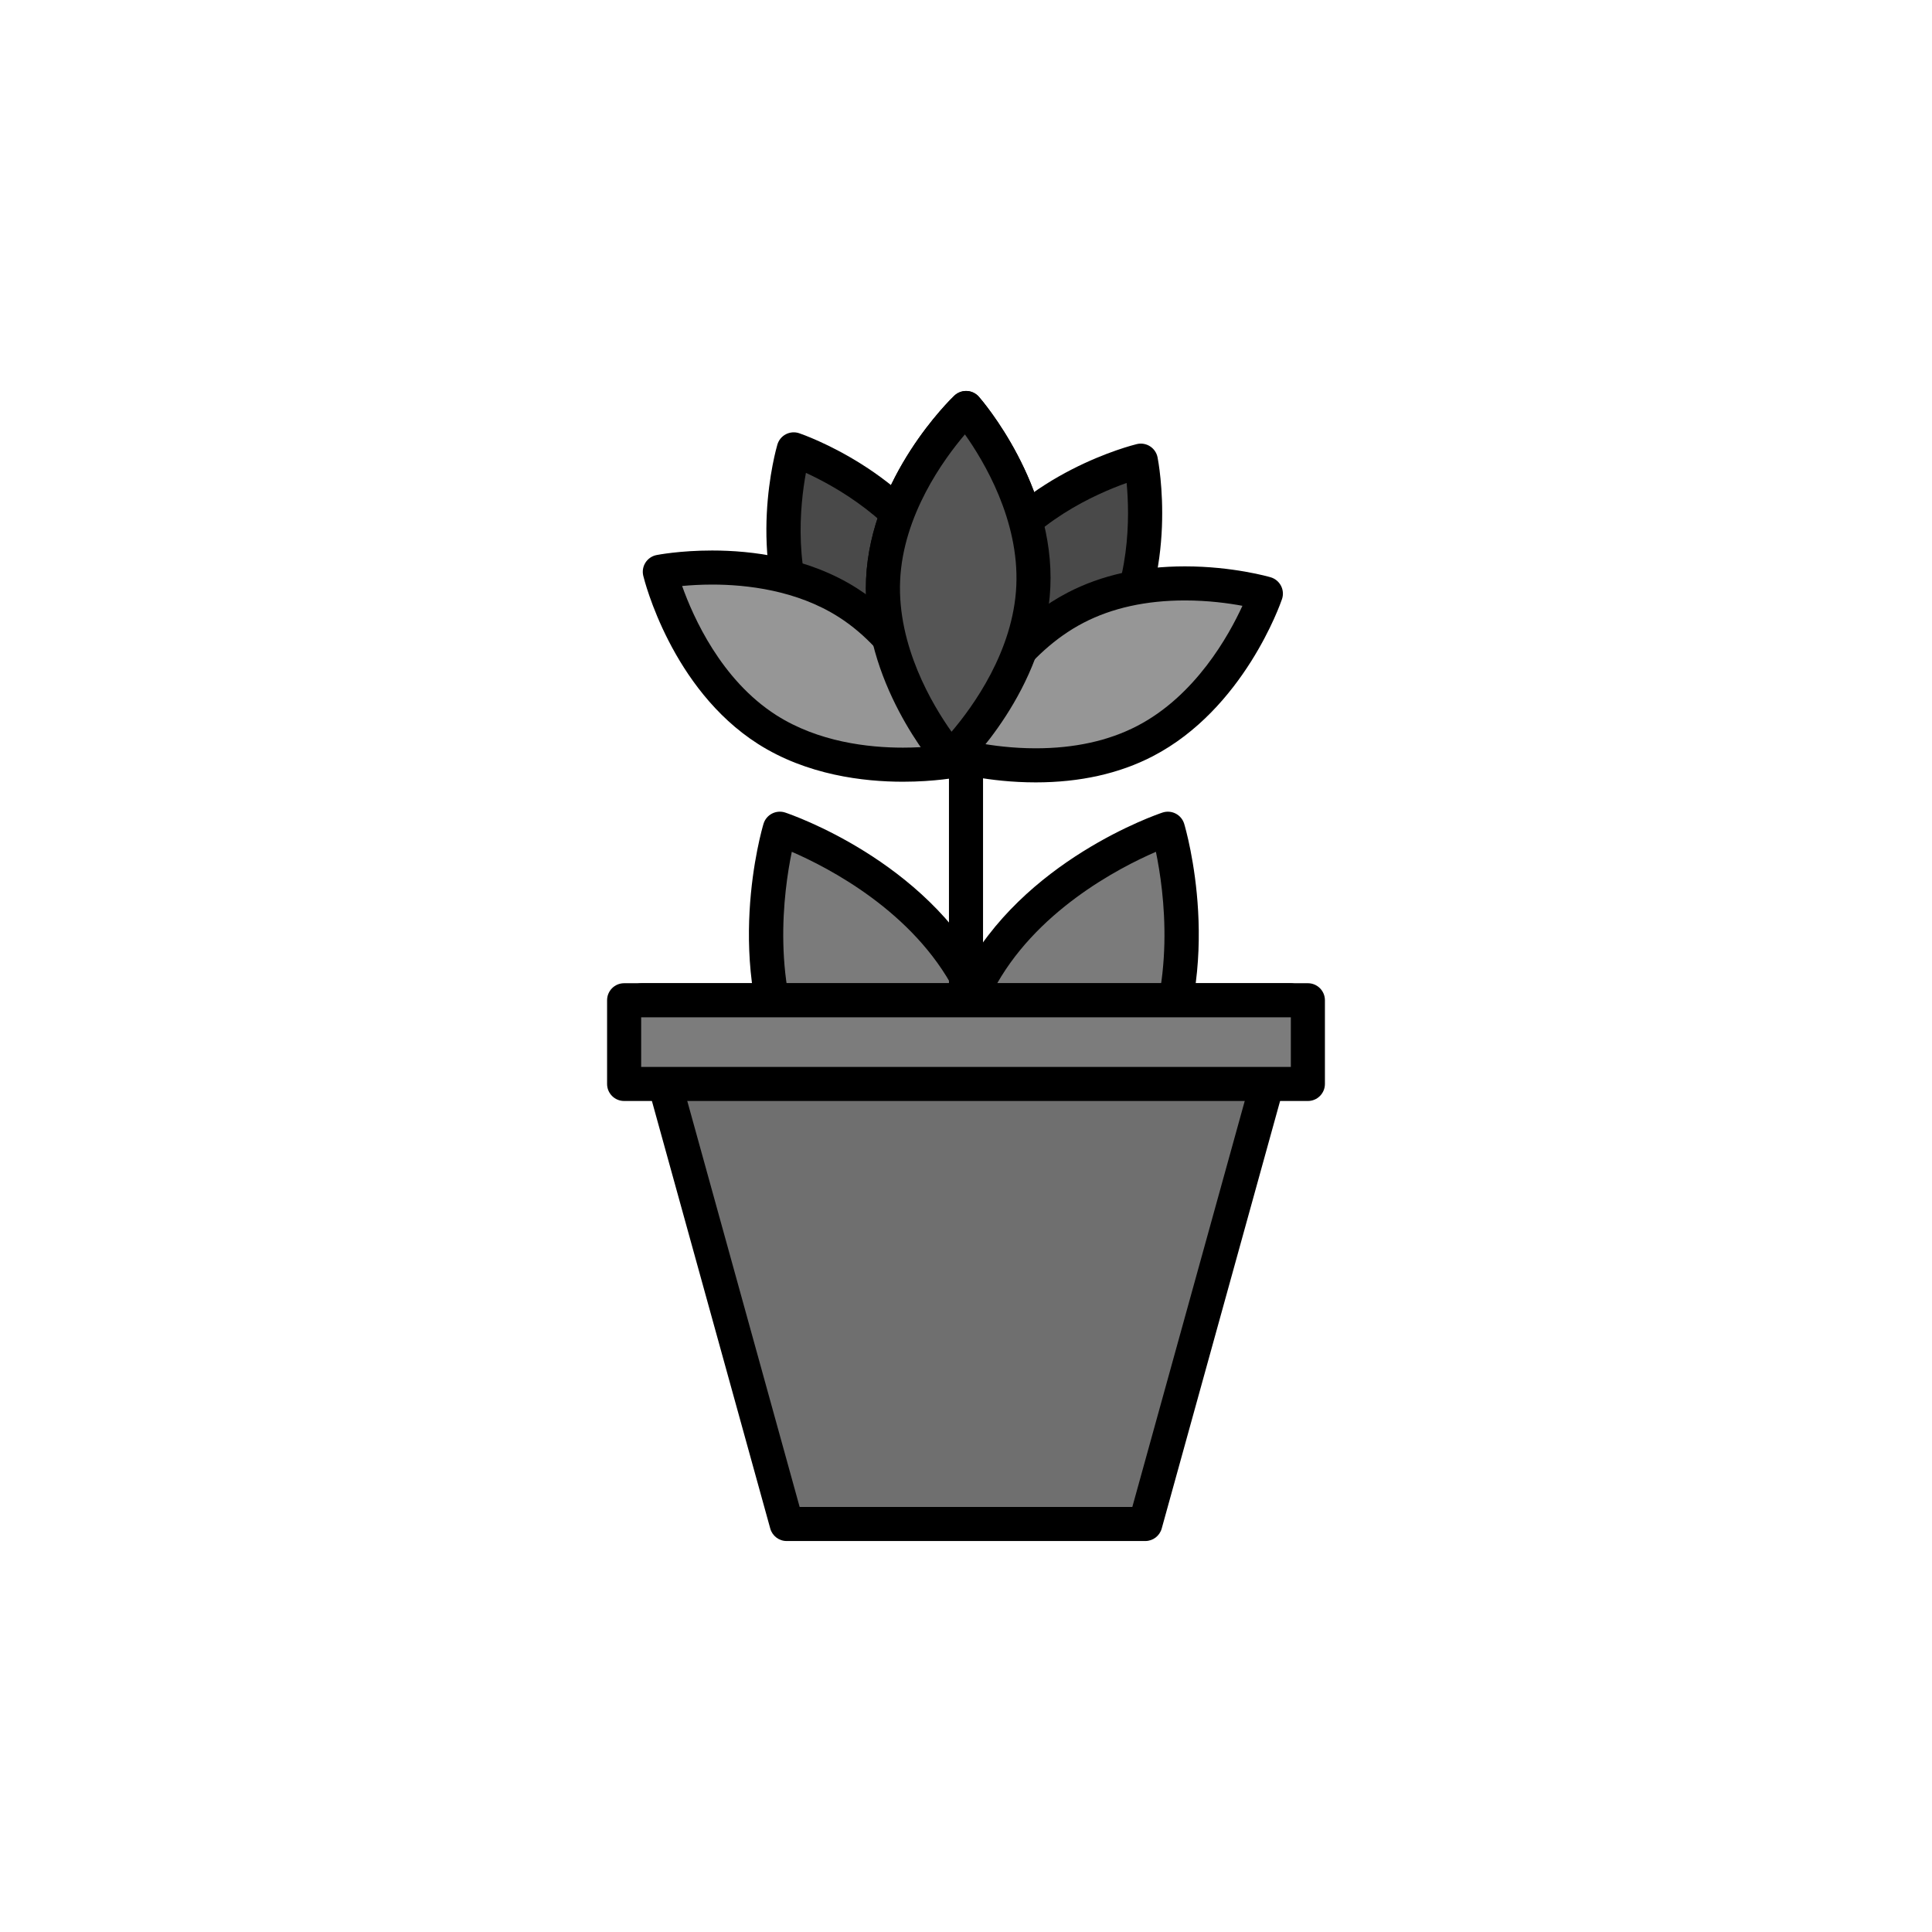 <?xml version="1.0" encoding="utf-8"?>
<!-- Generator: Adobe Illustrator 16.0.0, SVG Export Plug-In . SVG Version: 6.00 Build 0)  -->
<!DOCTYPE svg PUBLIC "-//W3C//DTD SVG 1.1//EN" "http://www.w3.org/Graphics/SVG/1.1/DTD/svg11.dtd">
<svg version="1.1" xmlns="http://www.w3.org/2000/svg" xmlns:xlink="http://www.w3.org/1999/xlink" x="0px" y="0px"
	 width="453.544px" height="453.543px" viewBox="0 0 453.544 453.543" enable-background="new 0 0 453.544 453.543"
	 xml:space="preserve">
<g id="kvadrat">
</g>
<g id="bg" display="none">
	<rect x="-7466.03" y="-4826.985" display="inline" width="15266.867" height="13678.951"/>
</g>
<g id="barvno" display="none">
	<g id="rdeča7bela" display="inline">
	</g>
	<g display="inline">
		<g>
			
				<path fill="#39A935" stroke="#000000" stroke-width="8" stroke-linecap="round" stroke-linejoin="round" stroke-miterlimit="10" d="
				M231.664,288.167c0,0-31.197-10.41-44.616-36.263c-13.42-25.854-3.979-57.356-3.979-57.356s31.196,10.41,44.614,36.264
				C241.104,256.663,231.664,288.167,231.664,288.167z"/>
			
				<path fill="#39A935" stroke="#000000" stroke-width="8" stroke-linecap="round" stroke-linejoin="round" stroke-miterlimit="10" d="
				M225.568,288.167c0,0,31.197-10.41,44.616-36.263c13.42-25.854,3.979-57.356,3.979-57.356s-31.196,10.41-44.614,36.264
				C216.128,256.663,225.568,288.167,225.568,288.167z"/>
			
				<line fill="#FFCF00" stroke="#000000" stroke-width="8" stroke-linecap="round" stroke-linejoin="round" stroke-miterlimit="10" x1="226.772" y1="176.13" x2="226.772" y2="286.177"/>
			
				<path fill="#A2195B" stroke="#000000" stroke-width="8" stroke-linecap="round" stroke-linejoin="round" stroke-miterlimit="10" d="
				M224.238,178.518c0,0-24.151-8.215-34.619-28.381c-10.468-20.166-3.287-44.646-3.287-44.646s24.153,8.215,34.619,28.383
				C231.421,154.038,224.238,178.518,224.238,178.518z"/>
			
				<path fill="#39A935" stroke="#000000" stroke-width="8" stroke-linecap="round" stroke-linejoin="round" stroke-miterlimit="10" d="
				M223.104,177.978c0,0-16.809-19.191-15.791-41.889c1.018-22.698,19.477-40.308,19.477-40.308s16.809,19.191,15.789,41.89
				C241.563,160.368,223.104,177.978,223.104,177.978z"/>
			
				<path fill="#A2195B" stroke="#000000" stroke-width="8" stroke-linecap="round" stroke-linejoin="round" stroke-miterlimit="10" d="
				M223.526,177.482c0,0-4.961-25.024,7.27-44.171c12.23-19.148,37.021-25.17,37.021-25.17s4.962,25.024-7.271,44.173
				C248.317,171.461,223.526,177.482,223.526,177.482z"/>
			
				<path fill="#CB78A6" stroke="#000000" stroke-width="8" stroke-linecap="round" stroke-linejoin="round" stroke-miterlimit="10" d="
				M224.141,177.265c0,0,8.216-24.152,28.381-34.619c20.165-10.468,44.646-3.287,44.646-3.287s-8.216,24.152-28.383,34.619
				C248.621,184.445,224.141,177.265,224.141,177.265z"/>
			
				<path fill="#CB78A6" stroke="#000000" stroke-width="8" stroke-linecap="round" stroke-linejoin="round" stroke-miterlimit="10" d="
				M224.238,178.518c0,0-25.023,4.961-44.172-7.269c-19.147-12.23-25.169-37.021-25.169-37.021s25.025-4.96,44.173,7.271
				C218.219,153.728,224.238,178.518,224.238,178.518z"/>
			
				<path fill="#81358A" stroke="#000000" stroke-width="8" stroke-linecap="round" stroke-linejoin="round" stroke-miterlimit="10" d="
				M223.104,177.978c0,0-16.809-19.191-15.791-41.889c1.018-22.698,19.477-40.308,19.477-40.308s16.809,19.191,15.789,41.89
				C241.563,160.368,223.104,177.978,223.104,177.978z"/>
		</g>
		<g>
			
				<polygon fill="#AB5C2E" stroke="#000000" stroke-width="8" stroke-linecap="round" stroke-linejoin="round" stroke-miterlimit="10" points="
				268.86,357.763 184.677,357.763 150.644,234.814 302.903,234.814 			"/>
			
				<rect x="146.515" y="234.814" fill="#BF6735" stroke="#000000" stroke-width="8" stroke-linecap="round" stroke-linejoin="round" stroke-miterlimit="10" width="160.516" height="19.647"/>
		</g>
	</g>
	
		<rect x="-7976.315" y="-5246.994" display="inline" fill="none" stroke="#000000" stroke-miterlimit="10" width="16736" height="13952"/>
</g>
<g id="sivinsko">
	<g id="rdeča7bela_copy_3">
	</g>
	<g>
		<g>
			<g>
				<path fill="#7B7B7B" d="M231.664,288.167c0,0-31.197-10.41-44.616-36.263c-13.42-25.854-3.979-57.356-3.979-57.356
					s31.196,10.41,44.614,36.264C241.104,256.663,231.664,288.167,231.664,288.167z"/>
				<path d="M231.664,292.167c-0.427,0-0.854-0.068-1.267-0.206c-1.336-0.446-32.896-11.233-46.899-38.215
					c-14.006-26.982-4.666-58.998-4.262-60.348c0.312-1.037,1.028-1.903,1.989-2.402c0.962-0.499,2.082-0.587,3.108-0.244
					c1.337,0.446,32.896,11.233,46.899,38.215c14.007,26.979,4.667,58.997,4.263,60.347c-0.311,1.037-1.028,1.904-1.989,2.402
					C232.932,292.016,232.3,292.167,231.664,292.167z M185.88,199.964c-1.902,9.17-4.974,31.426,4.718,50.097
					c9.721,18.728,29.665,28.991,38.253,32.696c1.903-9.168,4.978-31.43-4.718-50.103
					C214.442,213.983,194.476,203.687,185.88,199.964z"/>
			</g>
			<g>
				<path fill="#7B7B7B" d="M225.568,288.167c0,0,31.197-10.41,44.616-36.263c13.42-25.854,3.979-57.356,3.979-57.356
					s-31.196,10.41-44.614,36.264C216.128,256.663,225.568,288.167,225.568,288.167z"/>
				<path d="M225.568,292.167c-0.636,0-1.268-0.151-1.843-0.45c-0.961-0.499-1.679-1.365-1.989-2.402
					c-0.404-1.35-9.744-33.368,4.264-60.347c14.003-26.982,45.562-37.769,46.898-38.215c1.026-0.341,2.147-0.254,3.108,0.244
					c0.961,0.499,1.678,1.365,1.989,2.402c0.404,1.35,9.744,33.366-4.262,60.348c-14.004,26.981-45.563,37.769-46.899,38.215
					C226.422,292.099,225.995,292.167,225.568,292.167z M271.353,199.964c-8.594,3.721-28.563,14.019-38.252,32.69
					c-9.693,18.669-6.624,40.924-4.721,50.097c8.597-3.722,28.563-14.019,38.255-32.689
					C276.326,231.391,273.256,209.136,271.353,199.964z"/>
			</g>
			<g>
				<line fill="#C7C7C7" x1="226.772" y1="176.13" x2="226.772" y2="286.177"/>
				<path d="M226.772,290.177c-2.209,0-4-1.791-4-4V176.13c0-2.209,1.791-4,4-4s4,1.791,4,4v110.047
					C230.772,288.386,228.981,290.177,226.772,290.177z"/>
			</g>
			<g>
				<path fill="#494949" d="M224.238,178.518c0,0-24.151-8.215-34.619-28.381c-10.468-20.166-3.287-44.646-3.287-44.646
					s24.153,8.215,34.619,28.383C231.421,154.038,224.238,178.518,224.238,178.518z"/>
				<path d="M224.238,182.518c-0.434,0-0.869-0.071-1.288-0.213c-1.049-0.357-25.801-8.979-36.881-30.326
					c-11.081-21.347-3.888-46.552-3.575-47.614c0.307-1.046,1.027-1.922,1.995-2.424c0.968-0.502,2.099-0.586,3.131-0.237
					c1.048,0.357,25.803,8.979,36.882,30.328c11.082,21.344,3.887,46.55,3.574,47.612c-0.307,1.046-1.027,1.922-1.995,2.424
					C225.506,182.367,224.873,182.518,224.238,182.518z M189.194,111.006c-1.399,7.595-3.089,23.681,3.975,37.288
					c7.092,13.661,21.196,21.508,28.205,24.718c1.4-7.594,3.094-23.685-3.973-37.295
					C210.34,122.109,196.214,114.233,189.194,111.006z"/>
			</g>
			<g>
				<path fill="#7B7B7B" d="M223.104,177.978c0,0-16.809-19.191-15.791-41.889c1.018-22.698,19.477-40.308,19.477-40.308
					s16.809,19.191,15.789,41.89C241.563,160.368,223.104,177.978,223.104,177.978z"/>
				<path d="M223.104,181.978c-0.06,0-0.119-0.001-0.18-0.004c-1.089-0.049-2.111-0.541-2.829-1.361
					c-0.729-0.833-17.855-20.676-16.778-44.703s19.91-42.259,20.712-43.023c0.789-0.753,1.856-1.145,2.939-1.102
					c1.09,0.049,2.112,0.541,2.83,1.361c0.729,0.833,17.855,20.677,16.776,44.705c-1.075,24.025-19.908,42.257-20.71,43.021
					C225.12,181.583,224.131,181.978,223.104,181.978z M226.518,101.981c-5.008,5.875-14.521,18.965-15.208,34.287
					c-0.689,15.375,7.602,29.224,12.067,35.509c5.01-5.877,14.521-18.966,15.206-34.285
					C239.273,122.115,230.982,108.266,226.518,101.981z"/>
			</g>
			<g>
				<path fill="#494949" d="M223.526,177.482c0,0-4.961-25.024,7.27-44.171c12.23-19.148,37.021-25.17,37.021-25.17
					s4.962,25.024-7.271,44.173C248.317,171.461,223.526,177.482,223.526,177.482z"/>
				<path d="M223.526,181.482c-0.757,0-1.505-0.215-2.153-0.629c-0.919-0.587-1.559-1.523-1.771-2.593
					c-0.215-1.086-5.124-26.833,7.822-47.103c12.947-20.27,38.371-26.642,39.447-26.904c1.059-0.258,2.18-0.07,3.098,0.516
					c0.919,0.587,1.559,1.523,1.771,2.593c0.215,1.086,5.125,26.834-7.823,47.104c-12.944,20.269-38.37,26.641-39.446,26.902
					C224.158,181.445,223.842,181.482,223.526,181.482z M264.48,113.374c-7.273,2.583-22.058,9.164-30.313,22.09
					c-8.252,12.919-8.01,29.089-7.296,36.782c7.279-2.586,22.053-9.166,30.304-22.085
					C265.462,137.188,265.205,121.049,264.48,113.374z"/>
			</g>
			<g>
				<path fill="#969696" d="M224.141,177.265c0,0,8.216-24.152,28.381-34.619c20.165-10.468,44.646-3.287,44.646-3.287
					s-8.216,24.152-28.383,34.619C248.621,184.445,224.141,177.265,224.141,177.265z"/>
				<path d="M243.138,183.667c-11.253,0-19.766-2.459-20.123-2.564c-1.046-0.307-1.922-1.028-2.424-1.996
					c-0.503-0.968-0.588-2.099-0.237-3.131c0.356-1.048,8.979-25.801,30.325-36.881c7.848-4.074,17.097-6.139,27.49-6.139
					c11.254,0,19.768,2.459,20.124,2.564c1.046,0.307,1.922,1.028,2.424,1.996c0.503,0.968,0.588,2.099,0.237,3.131
					c-0.356,1.048-8.979,25.801-30.327,36.881C262.78,181.601,253.531,183.667,243.138,183.667z M229.644,174.407
					c3.24,0.603,8.028,1.26,13.494,1.26c9.098,0,17.106-1.763,23.804-5.24c13.665-7.092,21.514-21.204,24.723-28.211
					c-3.241-0.603-8.028-1.26-13.495-1.26c-9.098,0-17.107,1.763-23.805,5.24C240.7,153.288,232.853,167.399,229.644,174.407z"/>
			</g>
			<g>
				<path fill="#969696" d="M224.238,178.518c0,0-25.023,4.961-44.172-7.269c-19.147-12.23-25.169-37.021-25.169-37.021
					s25.025-4.96,44.173,7.271C218.219,153.728,224.238,178.518,224.238,178.518z"/>
				<path d="M211.954,183.514c-9.178,0-22.532-1.543-34.041-8.894c-20.269-12.947-26.642-38.373-26.902-39.448
					c-0.258-1.06-0.071-2.179,0.516-3.098s1.523-1.559,2.594-1.771c0.221-0.043,5.491-1.071,13.059-1.071
					c9.179,0,22.536,1.543,34.045,8.896c20.27,12.945,26.641,38.37,26.901,39.446c0.258,1.06,0.071,2.178-0.516,3.097
					s-1.523,1.558-2.594,1.771C224.795,182.485,219.522,183.514,211.954,183.514z M160.131,137.563
					c2.583,7.274,9.163,22.058,22.089,30.314c9.88,6.311,21.623,7.636,29.734,7.636c2.742,0,5.153-0.151,7.052-0.332
					c-2.584-7.273-9.162-22.057-22.089-30.312c-9.881-6.313-21.626-7.638-29.738-7.638
					C164.438,137.232,162.027,137.384,160.131,137.563z"/>
			</g>
			<g>
				<path fill="#555555" d="M223.104,177.978c0,0-16.809-19.191-15.791-41.889c1.018-22.698,19.477-40.308,19.477-40.308
					s16.809,19.191,15.789,41.89C241.563,160.368,223.104,177.978,223.104,177.978z"/>
				<path d="M223.104,181.978c-0.06,0-0.119-0.001-0.18-0.004c-1.089-0.049-2.111-0.541-2.829-1.361
					c-0.729-0.833-17.855-20.676-16.778-44.703s19.91-42.259,20.712-43.023c0.789-0.753,1.856-1.145,2.939-1.102
					c1.09,0.049,2.112,0.541,2.83,1.361c0.729,0.833,17.855,20.677,16.776,44.705c-1.075,24.025-19.908,42.257-20.71,43.021
					C225.12,181.583,224.131,181.978,223.104,181.978z M226.518,101.981c-5.008,5.875-14.521,18.965-15.208,34.287
					c-0.689,15.375,7.602,29.224,12.067,35.509c5.01-5.877,14.521-18.966,15.206-34.285
					C239.273,122.115,230.982,108.266,226.518,101.981z"/>
			</g>
		</g>
		<g>
			<g>
				<polygon fill="#6F6F6F" points="268.86,357.763 184.677,357.763 150.644,234.814 302.903,234.814 				"/>
				<path d="M268.86,361.763h-84.184c-1.798,0-3.375-1.2-3.855-2.933l-34.033-122.949c-0.333-1.204-0.084-2.495,0.672-3.489
					c0.757-0.994,1.935-1.578,3.184-1.578h152.26c1.249,0,2.427,0.584,3.184,1.578c0.757,0.995,1.005,2.285,0.671,3.489
					L272.715,358.83C272.235,360.563,270.658,361.763,268.86,361.763z M187.72,353.763h78.098l31.828-114.949H155.901
					L187.72,353.763z"/>
			</g>
			<g>
				<rect x="146.515" y="234.814" fill="#7C7C7C" width="160.516" height="19.647"/>
				<path d="M307.03,258.461H146.515c-2.209,0-4-1.791-4-4v-19.647c0-2.209,1.791-4,4-4H307.03c2.209,0,4,1.791,4,4v19.647
					C311.03,256.67,309.239,258.461,307.03,258.461z M150.515,250.461H303.03v-11.647H150.515V250.461z"/>
			</g>
		</g>
	</g>
	<path d="M8760.185,8705.506h-16737v-13953h16737V8705.506z M-7976.315,8704.506h16736l-0.5-13951h-16735.5l0.5,13951H-7976.315z"/>
</g>
<g id="linijsko" display="none">
	<g id="rdeča7bela_copy" display="inline">
	</g>
</g>
<g id="pivot">
	<circle fill="none" cx="223.563" cy="355.916" r="14.133"/>
</g>
</svg>
